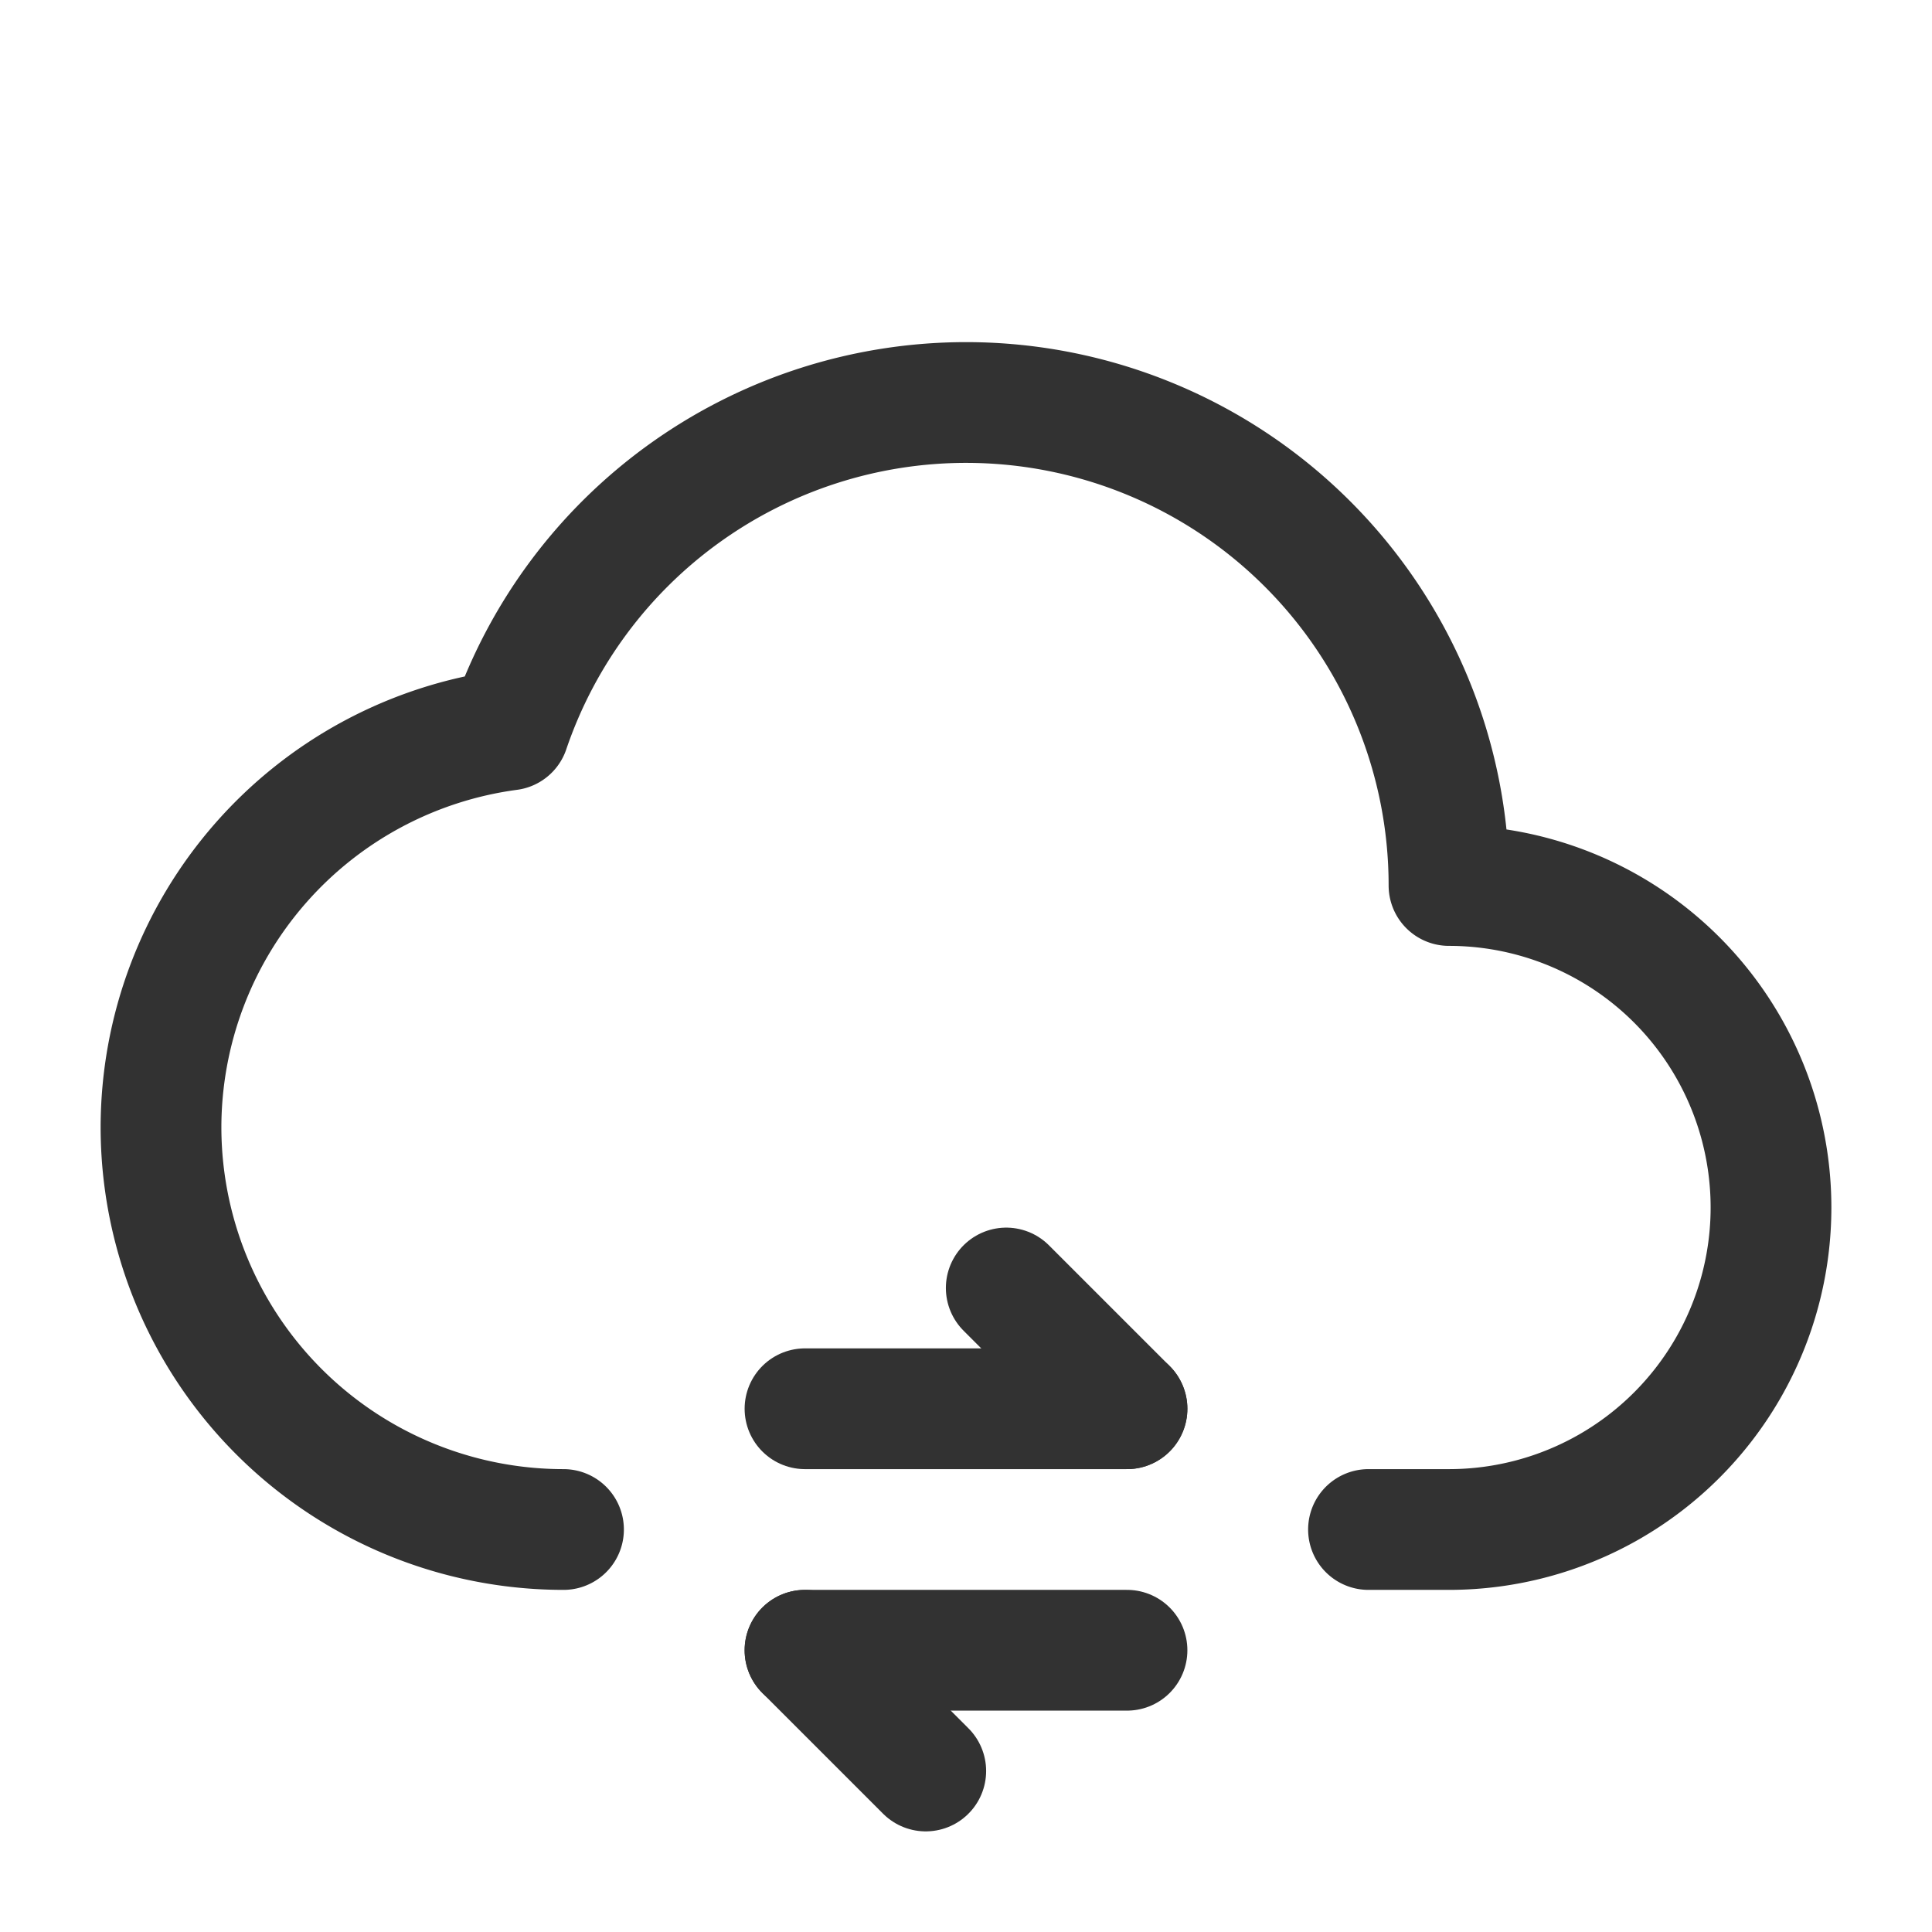 <svg id="Layer_3" data-name="Layer 3" xmlns="http://www.w3.org/2000/svg" viewBox="0 0 24 24"><path d="M17,19h1a4,4,0,0,0,4-4h0a4,4,0,0,0-4-4h0a6,6,0,0,0-6-6h0a5.998,5.998,0,0,0-5.676,4.068A4.985,4.985,0,0,0,2,14H2a5,5,0,0,0,5,5" fill="none" stroke="#323232" stroke-linecap="round" stroke-linejoin="round" stroke-width="1.5"/><path d="M14,17.5H10" fill="none" stroke="#323232" stroke-linecap="round" stroke-linejoin="round" stroke-width="1.5"/><line x1="14" y1="17.5" x2="12.5" y2="16" fill="none" stroke="#323232" stroke-linecap="round" stroke-linejoin="round" stroke-width="1.5"/><path d="M10,20.5h4" fill="none" stroke="#323232" stroke-linecap="round" stroke-linejoin="round" stroke-width="1.5"/><line x1="10" y1="20.5" x2="11.5" y2="22" fill="none" stroke="#323232" stroke-linecap="round" stroke-linejoin="round" stroke-width="1.5"/><path d="M0,0H24V24H0Z" fill="none"/></svg>
